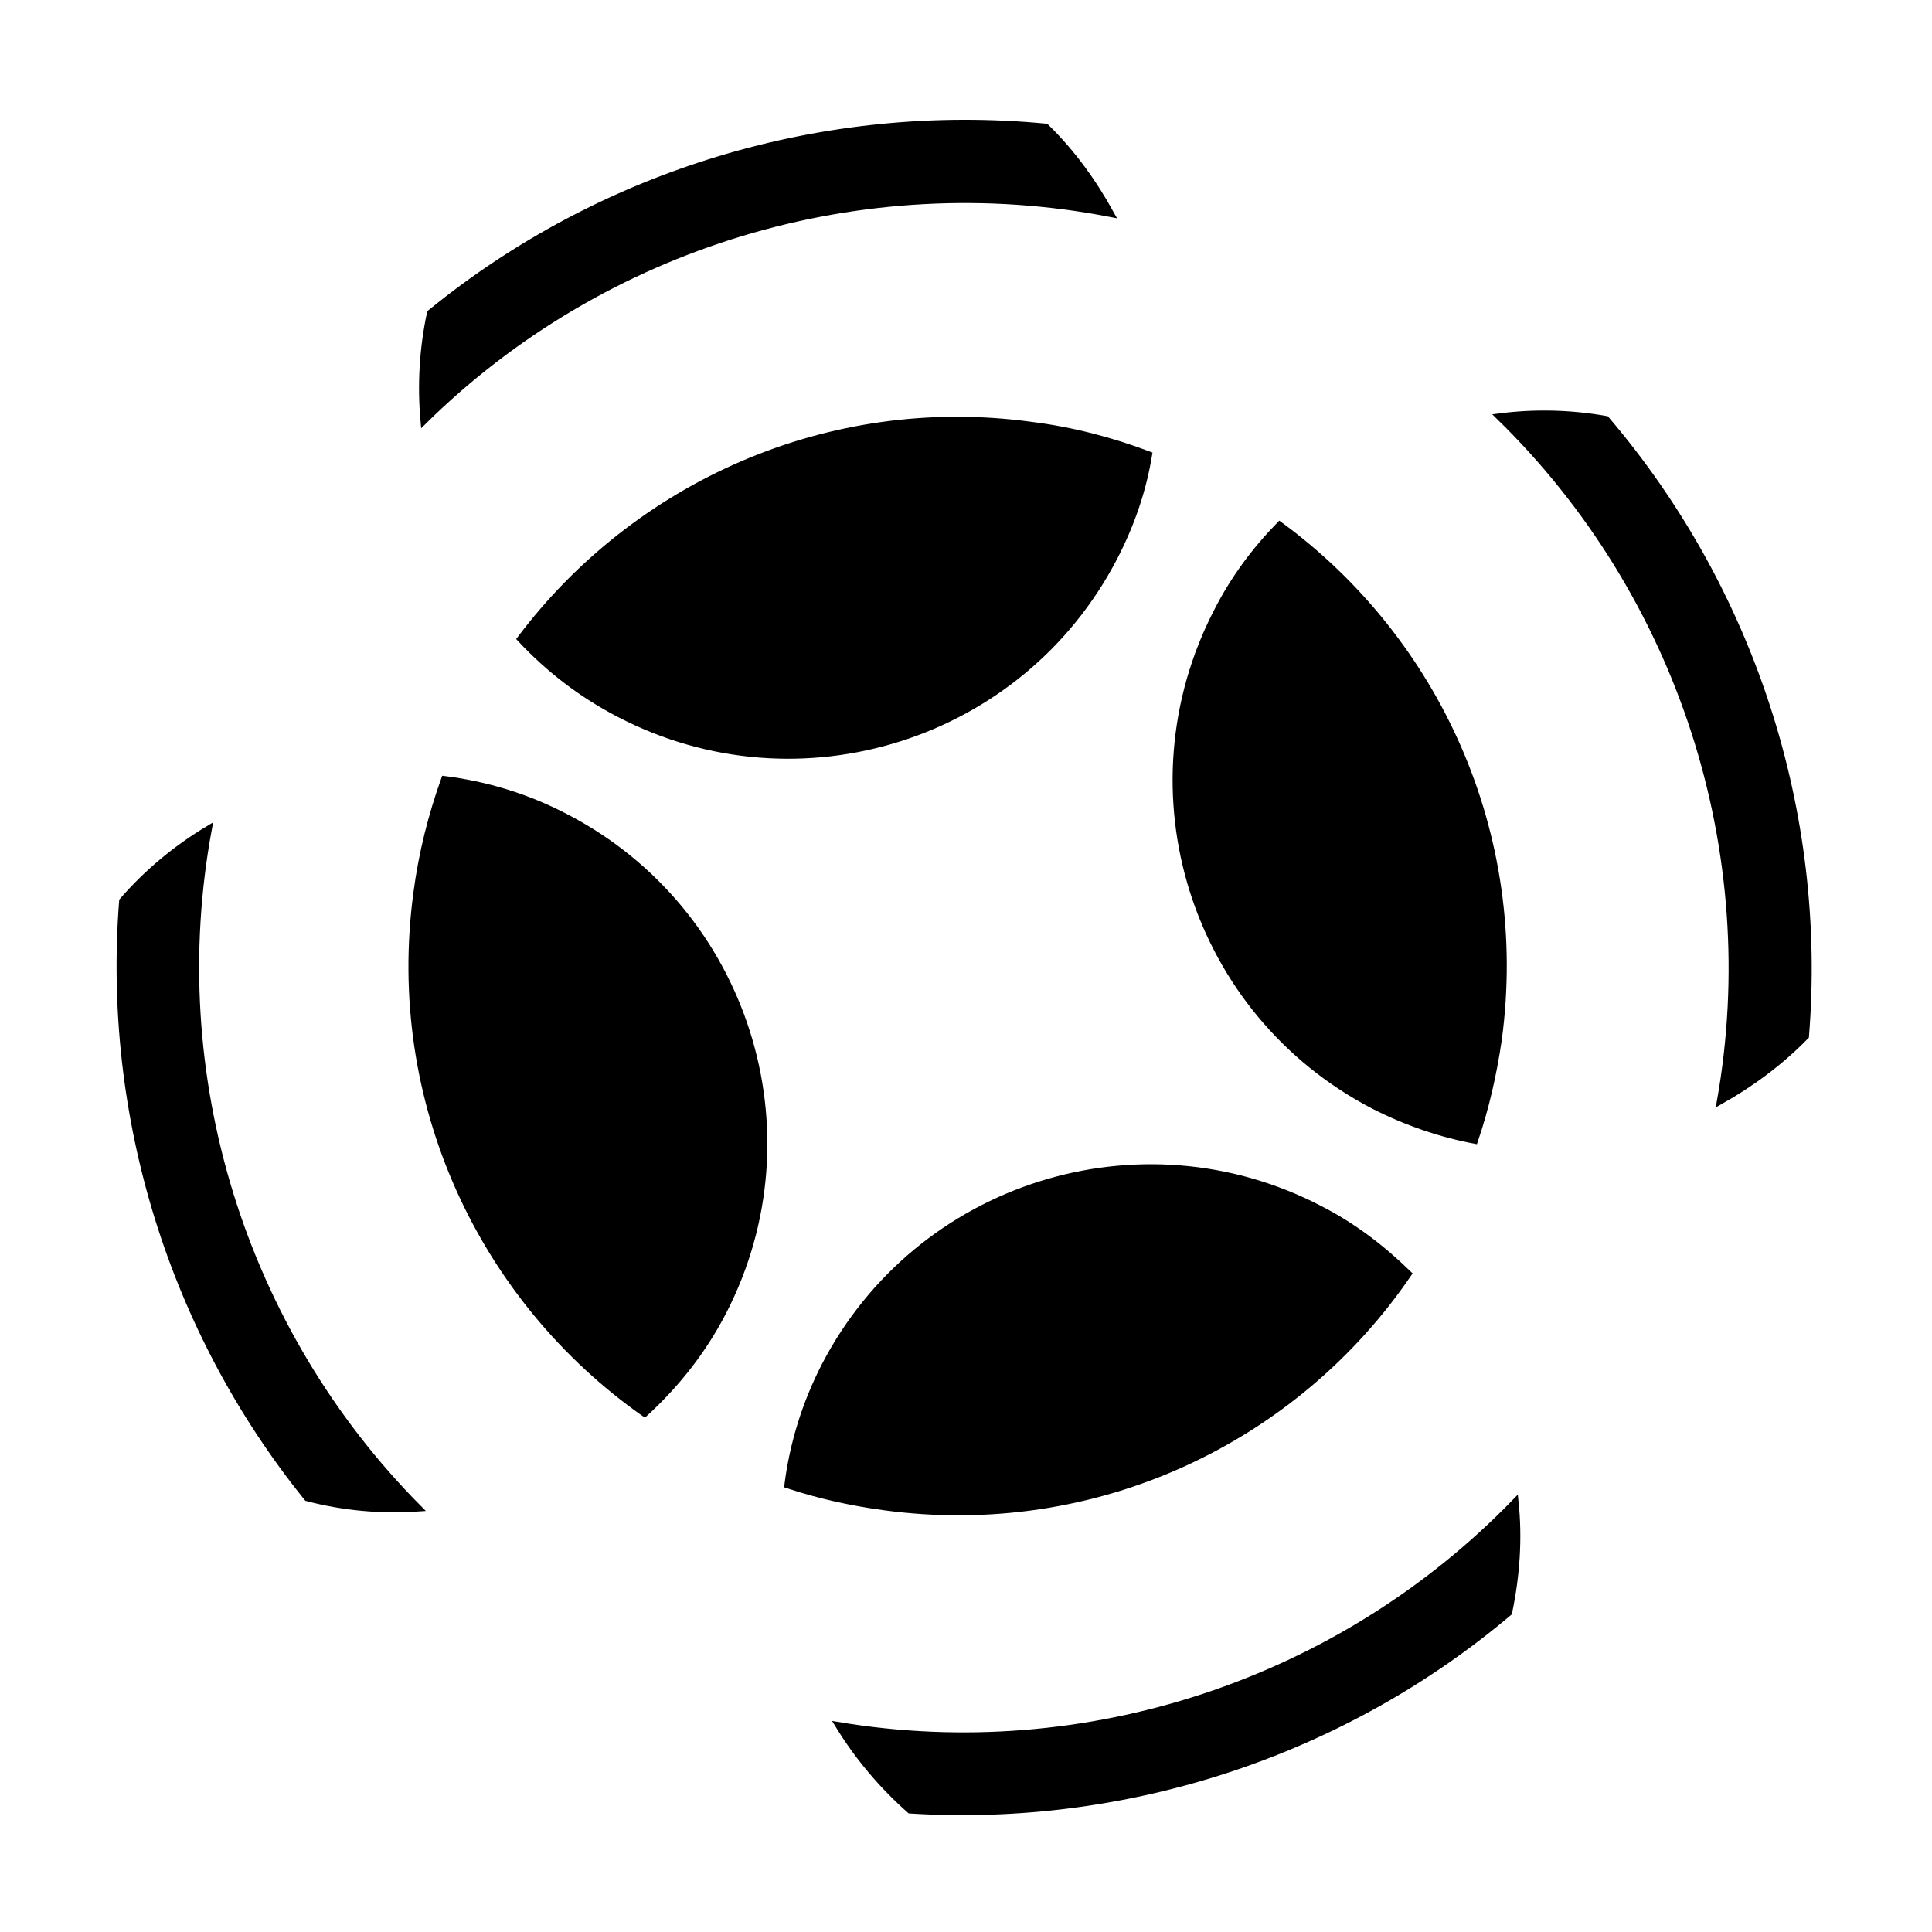 <svg
			version='1.1'
			id='Layer_1'
			xmlns='http://www.w3.org/2000/svg'
			xmlns:xlink='http://www.w3.org/1999/xlink'
			x='0px'
			y='0px'
			viewBox='0 0 300 300'
			stroke='currentColor'
			 style='enable-background:new 0 0 300 300;'
			xml:space='preserve'
		>
			<g>
				<path
					className='st0'
					d='M32.4,128.7c-5,3-9.5,6.7-13.4,11.2c-2.6,33.4,7.7,66.7,28.7,92.7c5.7,1.5,11.6,2,17.3,1.6
		C37.6,206.6,25.3,167,32.4,128.7z'
				/>
				<path
					className='st0'
					d='M235.3,233.2c-27.2,28.1-66.7,41.1-105.1,34.7c3,4.9,6.7,9.3,11.1,13.2c33.7,2.1,67.2-8.9,93-30.7
		C235.5,244.7,235.9,238.9,235.3,233.2z'
				/>
				<path
					className='st0'
					d='M172.5,33.2c-2.7-4.9-6-9.5-10.1-13.5c-34.4-3.3-68.9,7.1-95.6,28.9c-1.2,5.6-1.5,11.3-1,16.8
		C93.7,37.9,133.8,25.7,172.5,33.2z'
				/>
				<path
					className='st0'
					d='M267.1,171c4.8-2.7,9.3-6,13.3-10.1c2.8-34.7-8.4-69.3-31-95.8c-5.6-1-11.2-1.1-16.6-0.4
		C261,92.2,274,132.2,267.1,171z'
				/>
				<path
					className='st0'
					d='M87.9,126.9c-6.1-3.2-12.5-5.1-18.9-5.9c-2,5.6-3.5,11.5-4.3,17.6c-4.4,32.5,10.2,63.2,35.4,80.9
		c4.8-4.4,9-9.6,12.2-15.8C126.7,175.8,115.8,141.4,87.9,126.9z'
				/>
				<path
					className='st0'
					d='M218.7,197.8c-4-3.9-8.5-7.4-13.8-10.1c-27.9-14.5-62.3-3.6-76.8,24.3c-3.1,6-5,12.3-5.8,18.6
		c4.8,1.6,9.8,2.7,14.9,3.4C170.2,238.5,201.2,223.5,218.7,197.8z'
				/>
				<path
					className='st0'
					d='M80.8,99.2c4.3,4.6,9.4,8.6,15.4,11.7c27.9,14.5,62.3,3.6,76.8-24.3c2.7-5.2,4.5-10.5,5.4-16
		c-5.8-2.2-11.9-3.8-18.3-4.6C128.6,61.7,98.7,75.4,80.8,99.2z'
				/>
				<path
					className='st0'
					d='M213.3,171.7c5.1,2.6,10.4,4.4,15.7,5.4c1.7-5,2.9-10.2,3.7-15.7c4.3-31.9-9.7-62.1-34-79.9
		c-3.8,3.9-7.1,8.3-9.7,13.4C174.5,122.9,185.4,157.2,213.3,171.7z'
				/>
			</g>
		</svg>